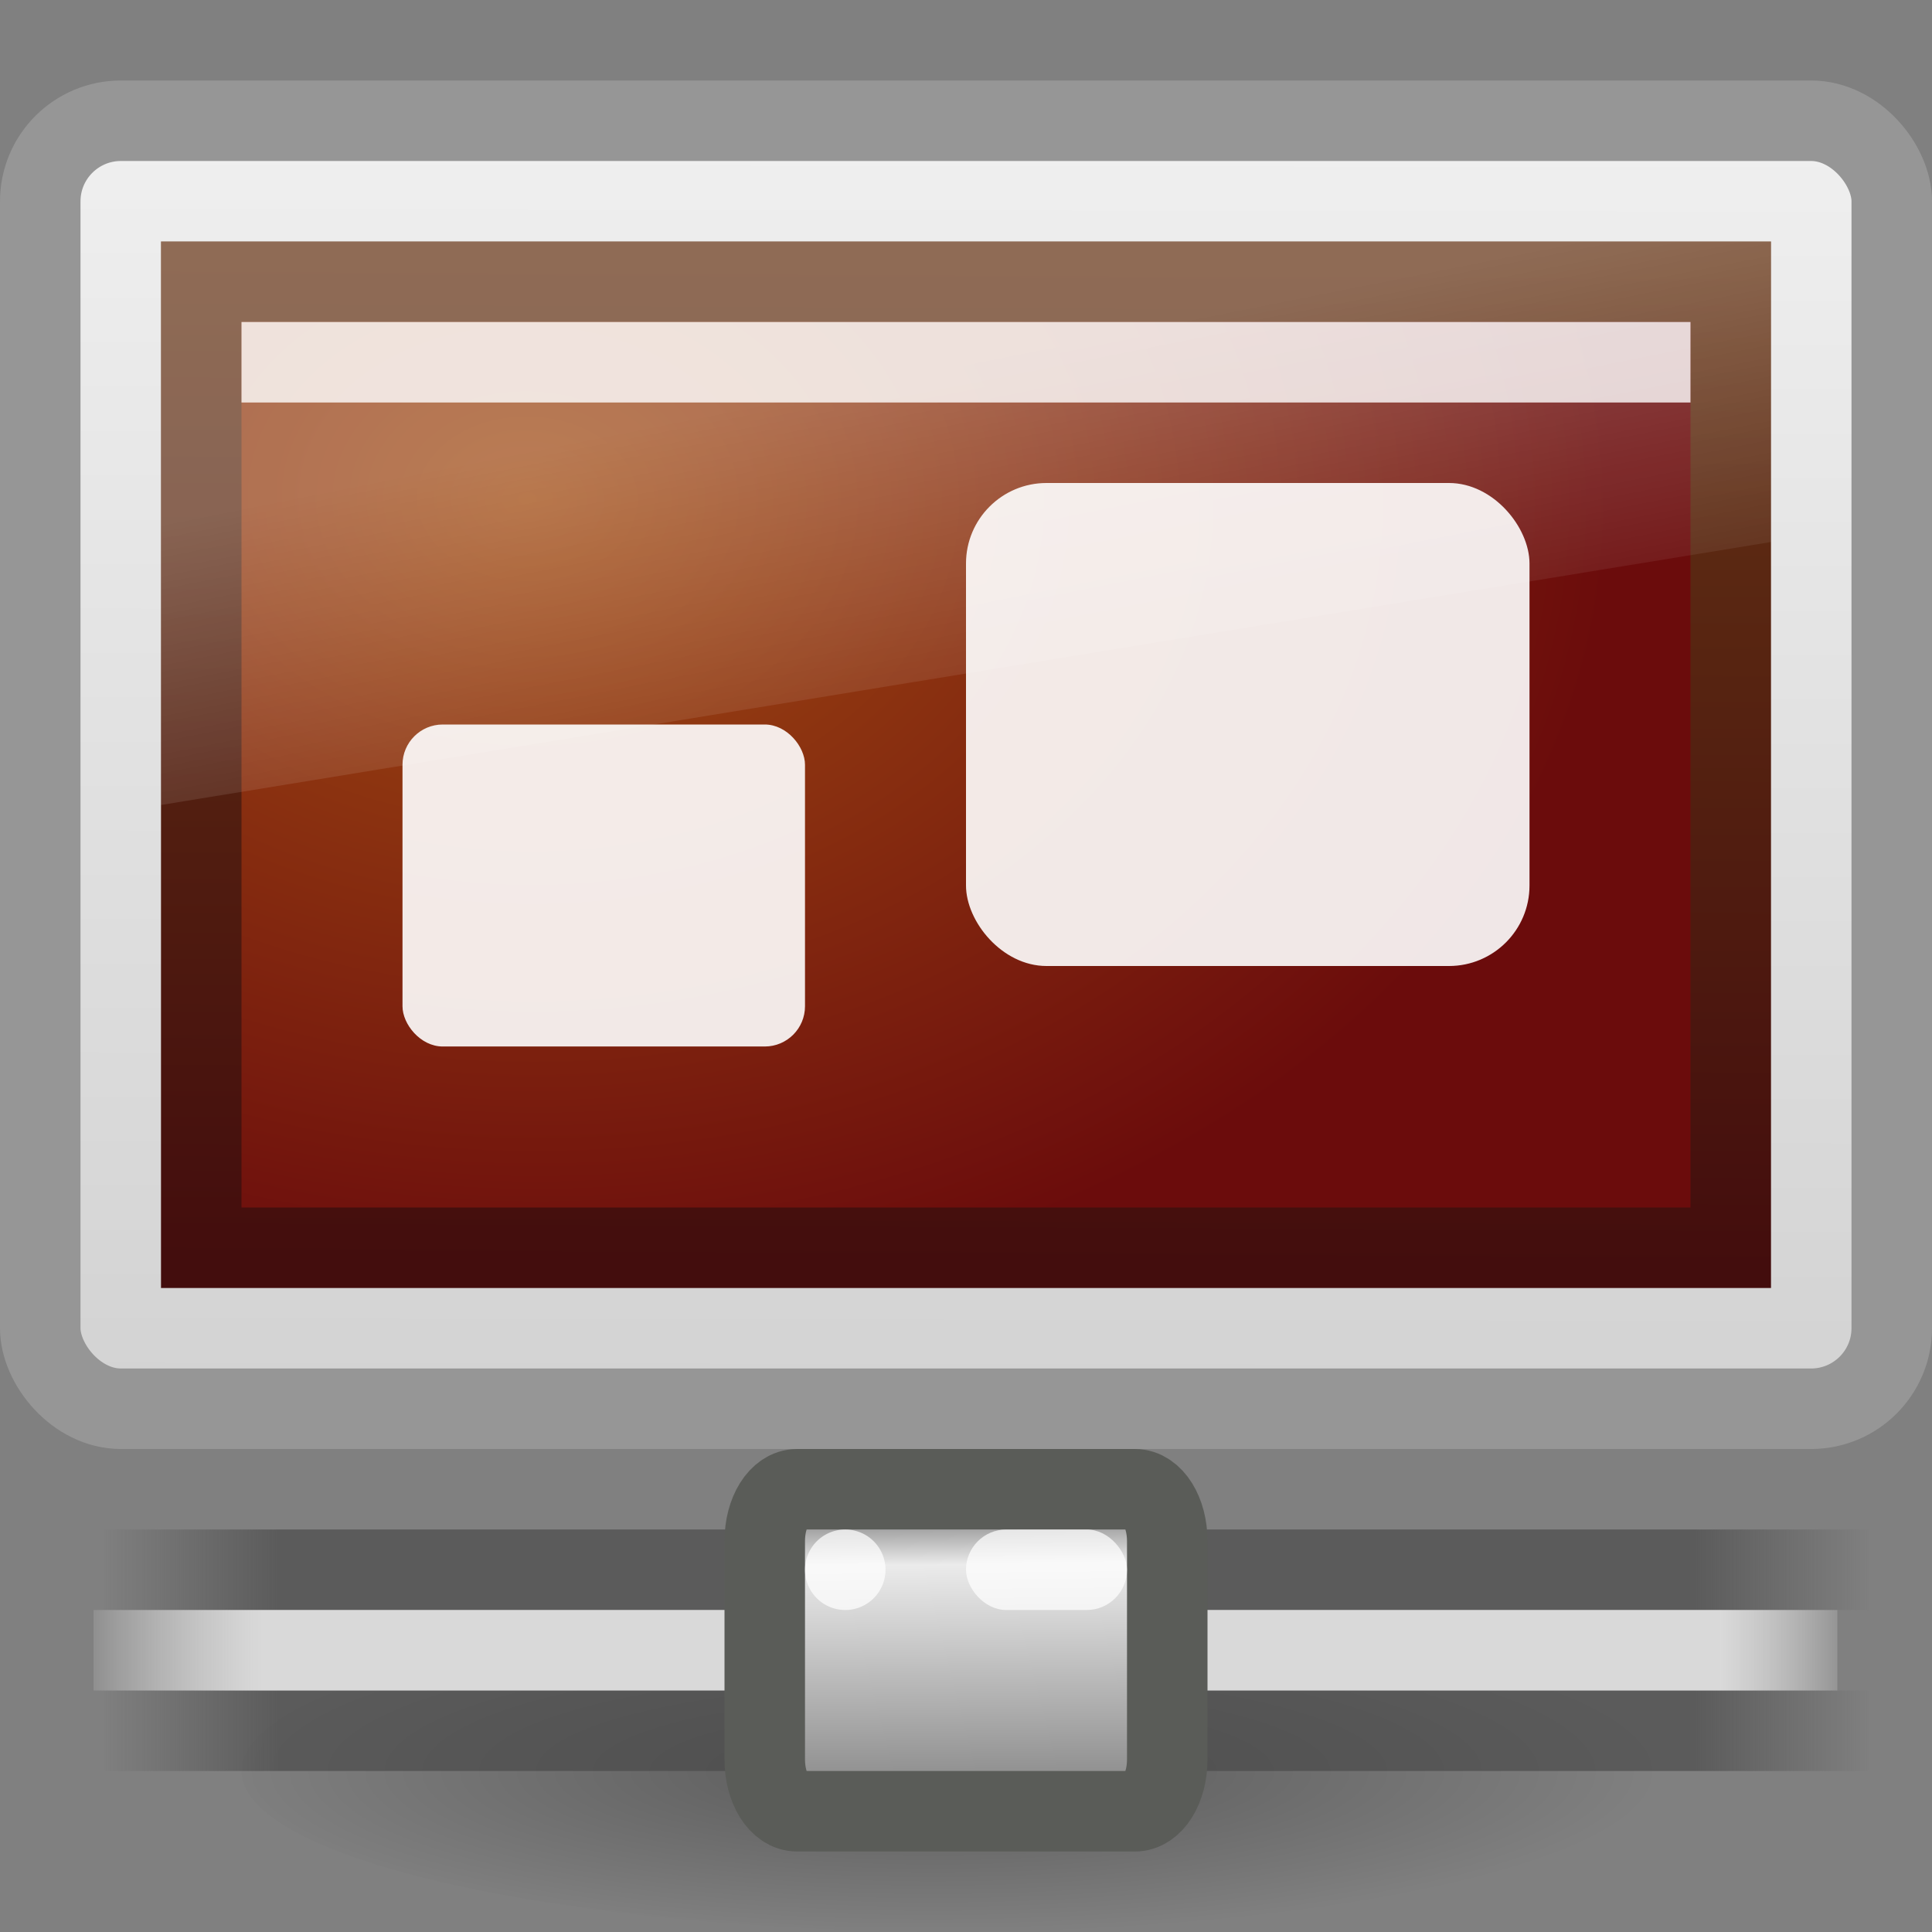 <?xml version="1.0" encoding="UTF-8" standalone="no"?>
<!-- Created with Inkscape (http://www.inkscape.org/) -->

<svg
   xmlns:svg="http://www.w3.org/2000/svg"
   xmlns="http://www.w3.org/2000/svg"
   xmlns:xlink="http://www.w3.org/1999/xlink"
   version="1.0"
   width="24"
   height="24"
   id="svg2">
  <rect width="100%" height="100%" fill="#808080" stroke="none"/>
  <defs
     id="defs4">
    <linearGradient
       id="linearGradient10997">
      <stop
         id="stop10999"
         style="stop-color:black;stop-opacity:1"
         offset="0" />
      <stop
         id="stop11001"
         style="stop-color:black;stop-opacity:0"
         offset="1" />
    </linearGradient>
    <linearGradient
       id="linearGradient6592-0">
      <stop
         id="stop6594-0"
         style="stop-color:white;stop-opacity:0.275"
         offset="0" />
      <stop
         id="stop6596-6"
         style="stop-color:white;stop-opacity:0"
         offset="1" />
    </linearGradient>
    <linearGradient
       id="linearGradient6560-7">
      <stop
         id="stop6562-8"
         style="stop-color:#a14c13;stop-opacity:1"
         offset="0" />
      <stop
         id="stop6564-6"
         style="stop-color:#6b0c0c;stop-opacity:1"
         offset="1" />
    </linearGradient>
    <linearGradient
       id="linearGradient6568-8">
      <stop
         id="stop6570-5"
         style="stop-color:#430d0d;stop-opacity:1"
         offset="0" />
      <stop
         id="stop6572-4"
         style="stop-color:#643314;stop-opacity:1"
         offset="1" />
    </linearGradient>
    <linearGradient
       id="linearGradient6544-4">
      <stop
         id="stop6546-7"
         style="stop-color:#f0f0f0;stop-opacity:1"
         offset="0" />
      <stop
         id="stop6548-9"
         style="stop-color:#d2d2d2;stop-opacity:1"
         offset="1" />
    </linearGradient>
    <linearGradient
       x1="19.49"
       y1="6.144"
       x2="19.387"
       y2="8.1"
       id="linearGradient7361"
       xlink:href="#linearGradient10997"
       gradientUnits="userSpaceOnUse" />
    <linearGradient
       id="linearGradient9347">
      <stop
         id="stop9349"
         style="stop-color:#7a7a7a;stop-opacity:1"
         offset="0" />
      <stop
         id="stop9351"
         style="stop-color:#ebebeb;stop-opacity:1"
         offset="0.198" />
      <stop
         id="stop9353"
         style="stop-color:#b9b9b9;stop-opacity:1"
         offset="0.599" />
      <stop
         id="stop9355"
         style="stop-color:#878787;stop-opacity:1"
         offset="1" />
    </linearGradient>
    <linearGradient
       id="linearGradient272-6">
      <stop
         id="stop273-1"
         style="stop-color:#474747;stop-opacity:0"
         offset="0" />
      <stop
         id="stop275-8"
         style="stop-color:#474747;stop-opacity:1"
         offset="0.1" />
      <stop
         id="stop276-3"
         style="stop-color:#474747;stop-opacity:1"
         offset="0.9" />
      <stop
         id="stop274-5"
         style="stop-color:#474747;stop-opacity:0"
         offset="1" />
    </linearGradient>
    <linearGradient
       id="linearGradient178-9">
      <stop
         id="stop179-9"
         style="stop-color:white;stop-opacity:0"
         offset="0" />
      <stop
         id="stop180-2"
         style="stop-color:#d9d9d9;stop-opacity:1"
         offset="0.108" />
      <stop
         id="stop181-7"
         style="stop-color:#d9d9d9;stop-opacity:1"
         offset="0.921" />
      <stop
         id="stop182-0"
         style="stop-color:white;stop-opacity:0"
         offset="1" />
    </linearGradient>
    <linearGradient
       x1="12.938"
       y1="8.438"
       x2="15.25"
       y2="19.812"
       id="linearGradient2888"
       xlink:href="#linearGradient6592-0"
       gradientUnits="userSpaceOnUse"
       gradientTransform="matrix(0.476,0,0,0.467,0.571,1.6)" />
    <radialGradient
       cx="12.244"
       cy="4.863"
       r="21"
       fx="12.244"
       fy="4.863"
       id="radialGradient2900"
       xlink:href="#linearGradient6560-7"
       gradientUnits="userSpaceOnUse"
       gradientTransform="matrix(0.641,0.009,-0.006,0.479,-1.266,3.757)" />
    <linearGradient
       x1="24.875"
       y1="29"
       x2="25"
       y2="3"
       id="linearGradient2902"
       xlink:href="#linearGradient6568-8"
       gradientUnits="userSpaceOnUse"
       gradientTransform="matrix(0.463,0,0,0.48,0.878,1.82)" />
    <linearGradient
       x1="20.147"
       y1="-0"
       x2="20.104"
       y2="31.983"
       id="linearGradient2908"
       xlink:href="#linearGradient6544-4"
       gradientUnits="userSpaceOnUse"
       gradientTransform="matrix(0.49,0,0,0.517,0.236,1.233)" />
    <linearGradient
       x1="23.1"
       y1="38.297"
       x2="23.144"
       y2="46.038"
       id="linearGradient2913"
       xlink:href="#linearGradient9347"
       gradientUnits="userSpaceOnUse"
       gradientTransform="matrix(0.281,0,0,0.465,5.411,0.915)" />
    <radialGradient
       cx="1120.375"
       cy="394.781"
       r="20.625"
       fx="1120.375"
       fy="394.781"
       id="radialGradient2921"
       xlink:href="#linearGradient10997"
       gradientUnits="userSpaceOnUse"
       gradientTransform="matrix(0.436,0,0,0.097,-476.891,-16.282)" />
    <linearGradient
       x1="0.612"
       y1="372.578"
       x2="5.086"
       y2="372.578"
       id="linearGradient2924"
       xlink:href="#linearGradient272-6"
       gradientUnits="userSpaceOnUse"
       gradientTransform="matrix(9.389,0,0,0.224,29.13,-51.785)" />
    <linearGradient
       x1="0.612"
       y1="372.578"
       x2="5.086"
       y2="372.578"
       id="linearGradient2926"
       xlink:href="#linearGradient272-6"
       gradientUnits="userSpaceOnUse"
       gradientTransform="matrix(9.389,0,0,0.224,29.13,-45.865)" />
    <linearGradient
       x1="1.642"
       y1="117.827"
       x2="15.343"
       y2="117.827"
       id="linearGradient2928"
       xlink:href="#linearGradient178-9"
       gradientUnits="userSpaceOnUse"
       gradientTransform="matrix(3.112,0,0,0.091,28.949,19.75)" />
  </defs>
  <g
     transform="matrix(1,0,0,0.968,1.23,-27.408)"
     id="g17906">
    <g
       transform="matrix(1.041,0,0.054,1.041,-8.67,2.671)"
       id="g17962"
       style="fill:white;fill-opacity:0.757;fill-rule:nonzero;stroke:none" />
    <g
       transform="matrix(1.041,0,0.054,1.366,-8.359,0.922)"
       id="g17982"
       style="opacity:0.415;fill:url(#linearGradient7361);fill-opacity:1;fill-rule:nonzero;stroke:black;stroke-width:1.016;stroke-miterlimit:4" />
  </g>
  <g
     transform="matrix(1,0,0,0.968,-0.008,-23.449)"
     id="g4038" />
  <path
     d="M 21,22 A 9,2 0 0 1 3,22 9,2 0 1 1 21,22 z"
     id="path6774"
     style="opacity:0.3;fill:url(#radialGradient2921);fill-opacity:1;fill-rule:evenodd;stroke:none;display:inline;enable-background:new" />
  <g
     transform="matrix(0.522,0,0,1,-16.914,-10)"
     id="g7753"
     style="display:inline;enable-background:new">
    <rect
       width="42"
       height="1"
       x="34.877"
       y="31"
       id="rect8601"
       style="opacity:0.65;fill:url(#linearGradient2924);fill-opacity:1;fill-rule:nonzero;stroke:none;stroke-width:1;marker:none;visibility:visible;display:block;overflow:visible" />
    <rect
       width="42"
       height="1"
       x="34.877"
       y="29"
       id="rect8603"
       style="opacity:0.65;fill:url(#linearGradient2926);fill-opacity:1;fill-rule:nonzero;stroke:none;stroke-width:1;marker:none;visibility:visible;display:block;overflow:visible" />
    <rect
       width="41.5"
       height="1"
       x="34.627"
       y="30"
       id="rect8605"
       style="fill:url(#linearGradient2928);fill-opacity:1;fill-rule:nonzero;stroke:none;stroke-width:1;marker:none;visibility:visible;display:block;overflow:visible" />
    <g
       transform="matrix(0.544,0,0,0.941,42.077,-8.647)"
       id="g8613"
       style="fill:white;fill-opacity:0.72" />
  </g>
  <path
     d="m 11.146,18.5 -1.244,0 c -0.224,0 -0.402,0.285 -0.402,0.643 l 0,2.714 c 0,0.358 0.178,0.643 0.402,0.643 l 4.196,0 c 0.224,0 0.402,-0.285 0.402,-0.643 l 0,-2.714 c 0,-0.358 -0.178,-0.643 -0.402,-0.643 l -1.085,0 -1.867,0 z"
     id="path8607"
     style="fill:url(#linearGradient2913);fill-opacity:1;fill-rule:nonzero;stroke:#5a5c58;stroke-width:1;stroke-linecap:butt;stroke-linejoin:miter;stroke-miterlimit:4;stroke-opacity:1;stroke-dasharray:none;stroke-dashoffset:0;marker:none;visibility:visible;display:block;overflow:visible;enable-background:new" />
  <rect
     width="2"
     height="1"
     rx="0.5"
     ry="0.5"
     x="12"
     y="19"
     id="rect8615"
     style="fill:white;fill-opacity:0.72;fill-rule:nonzero;stroke:none;stroke-width:1.14;marker:none;visibility:visible;display:block;overflow:visible;enable-background:new" />
  <path
     d="m 11,19.5 a 0.5,0.5 0 0 1 -1,0 0.5,0.5 0 1 1 1,0 z"
     id="path8617"
     style="fill:white;fill-opacity:0.72;fill-rule:nonzero;stroke:none;stroke-width:1.14;marker:none;visibility:visible;display:block;overflow:visible;enable-background:new" />
  <rect
     width="23"
     height="16"
     rx="1.002"
     ry="1.001"
     x="0.5"
     y="1.5"
     id="rect2722"
     style="fill:url(#linearGradient2908);fill-opacity:1;stroke:#969696;stroke-width:1;stroke-linecap:round;stroke-linejoin:round;stroke-miterlimit:4;stroke-opacity:1;stroke-dasharray:none;stroke-dashoffset:0.5" />
  <rect
     width="19"
     height="12"
     x="2.5"
     y="3.5"
     id="rect2716"
     style="fill:url(#radialGradient2900);fill-opacity:1;fill-rule:evenodd;stroke:url(#linearGradient2902);stroke-width:1;stroke-linecap:butt;stroke-linejoin:miter;stroke-miterlimit:4;stroke-opacity:1;stroke-dasharray:none;display:inline;enable-background:new" />
  <rect
     width="18"
     height="1"
     x="3"
     y="4"
     id="rect3704"
     style="opacity:0.8;fill:white;fill-opacity:1;stroke:none" />
  <rect
     width="5"
     height="4"
     rx="0.5"
     ry="0.5"
     x="5"
     y="9"
     id="rect7303"
     style="opacity:0.9;fill:white;fill-opacity:1;stroke:none" />
  <rect
     width="7"
     height="6"
     rx="1"
     ry="1"
     x="12"
     y="6"
     id="rect7303-8"
     style="opacity:0.9;fill:white;fill-opacity:1;stroke:none" />
  <path
     d="M 2,3 22,3 22,6.733 2,10 2,3 z"
     id="rect6588"
     style="fill:url(#linearGradient2888);fill-opacity:1;stroke:none" />
</svg>
